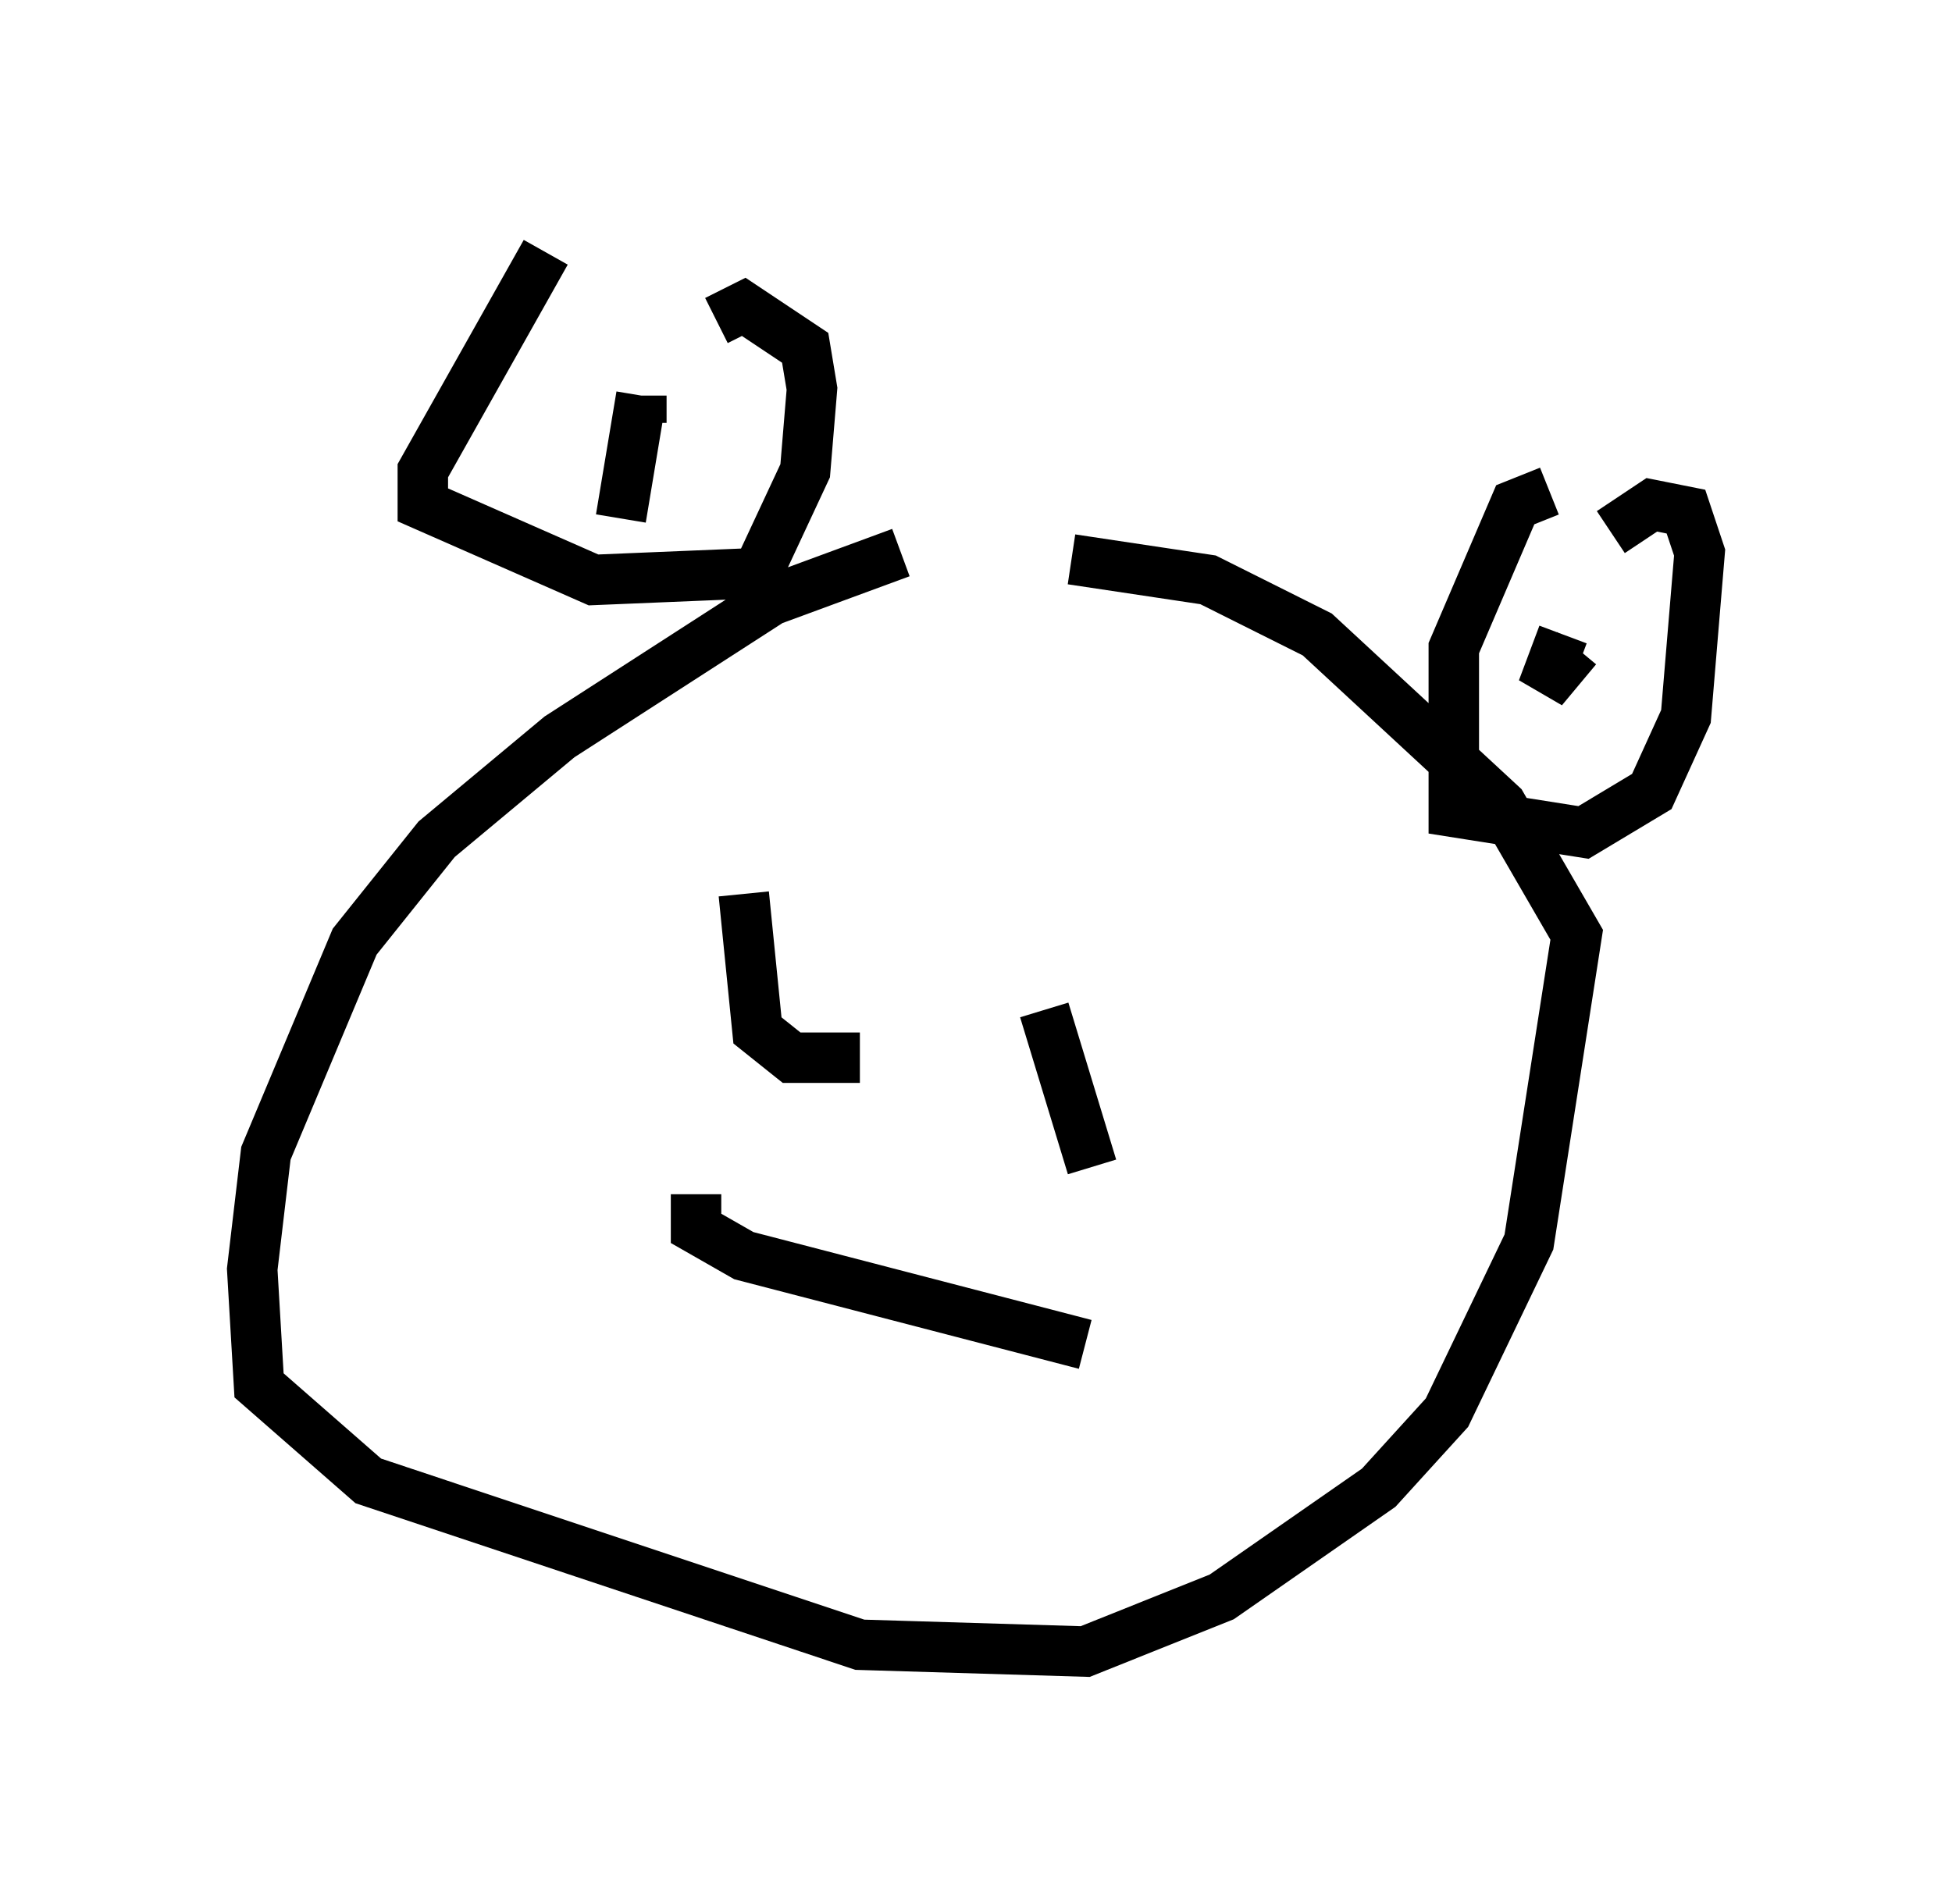 <?xml version="1.0" encoding="utf-8" ?>
<svg baseProfile="full" height="37.74" version="1.1" width="38.687" xmlns="http://www.w3.org/2000/svg" xmlns:ev="http://www.w3.org/2001/xml-events" xmlns:xlink="http://www.w3.org/1999/xlink"><defs /><rect fill="white" height="37.74" width="38.687" x="0" y="0" /><path d="M22.591, 10.683 m-4.736, 0.271 l-2.571, 0.947 -4.195, 2.706 l-2.436, 2.03 -1.624, 2.03 l-1.759, 4.195 -0.271, 2.3 l0.135, 2.3 2.165, 1.894 l9.743, 3.248 4.465, 0.135 l2.706, -1.083 3.112, -2.165 l1.353, -1.488 1.624, -3.383 l0.947, -6.089 -1.488, -2.571 l-3.654, -3.383 -2.165, -1.083 l-2.706, -0.406 m9.472, -1.353 l-0.677, 0.271 -1.218, 2.842 l0.0, 3.248 2.571, 0.406 l1.353, -0.812 0.677, -1.488 l0.271, -3.248 -0.271, -0.812 l-0.677, -0.135 -0.812, 0.541 m-0.947, 2.03 l-0.406, 1.083 0.677, -0.812 m-20.433, -7.848 l-2.436, 4.33 0.0, 0.677 l3.383, 1.488 3.248, -0.135 l0.947, -2.03 0.135, -1.624 l-0.135, -0.812 -1.218, -0.812 l-0.541, 0.271 m-1.894, 3.924 l0.406, -2.436 m0.0, 0.0 l0.0, 0.541 m2.03, 9.337 l0.271, 2.706 0.677, 0.541 l1.353, 0.0 m3.654, -0.947 l0.947, 3.112 m-7.848, 0.541 l0.0, 0.677 0.947, 0.541 l6.766, 1.759 " fill="none" stroke="black" stroke-width="1" /></svg>